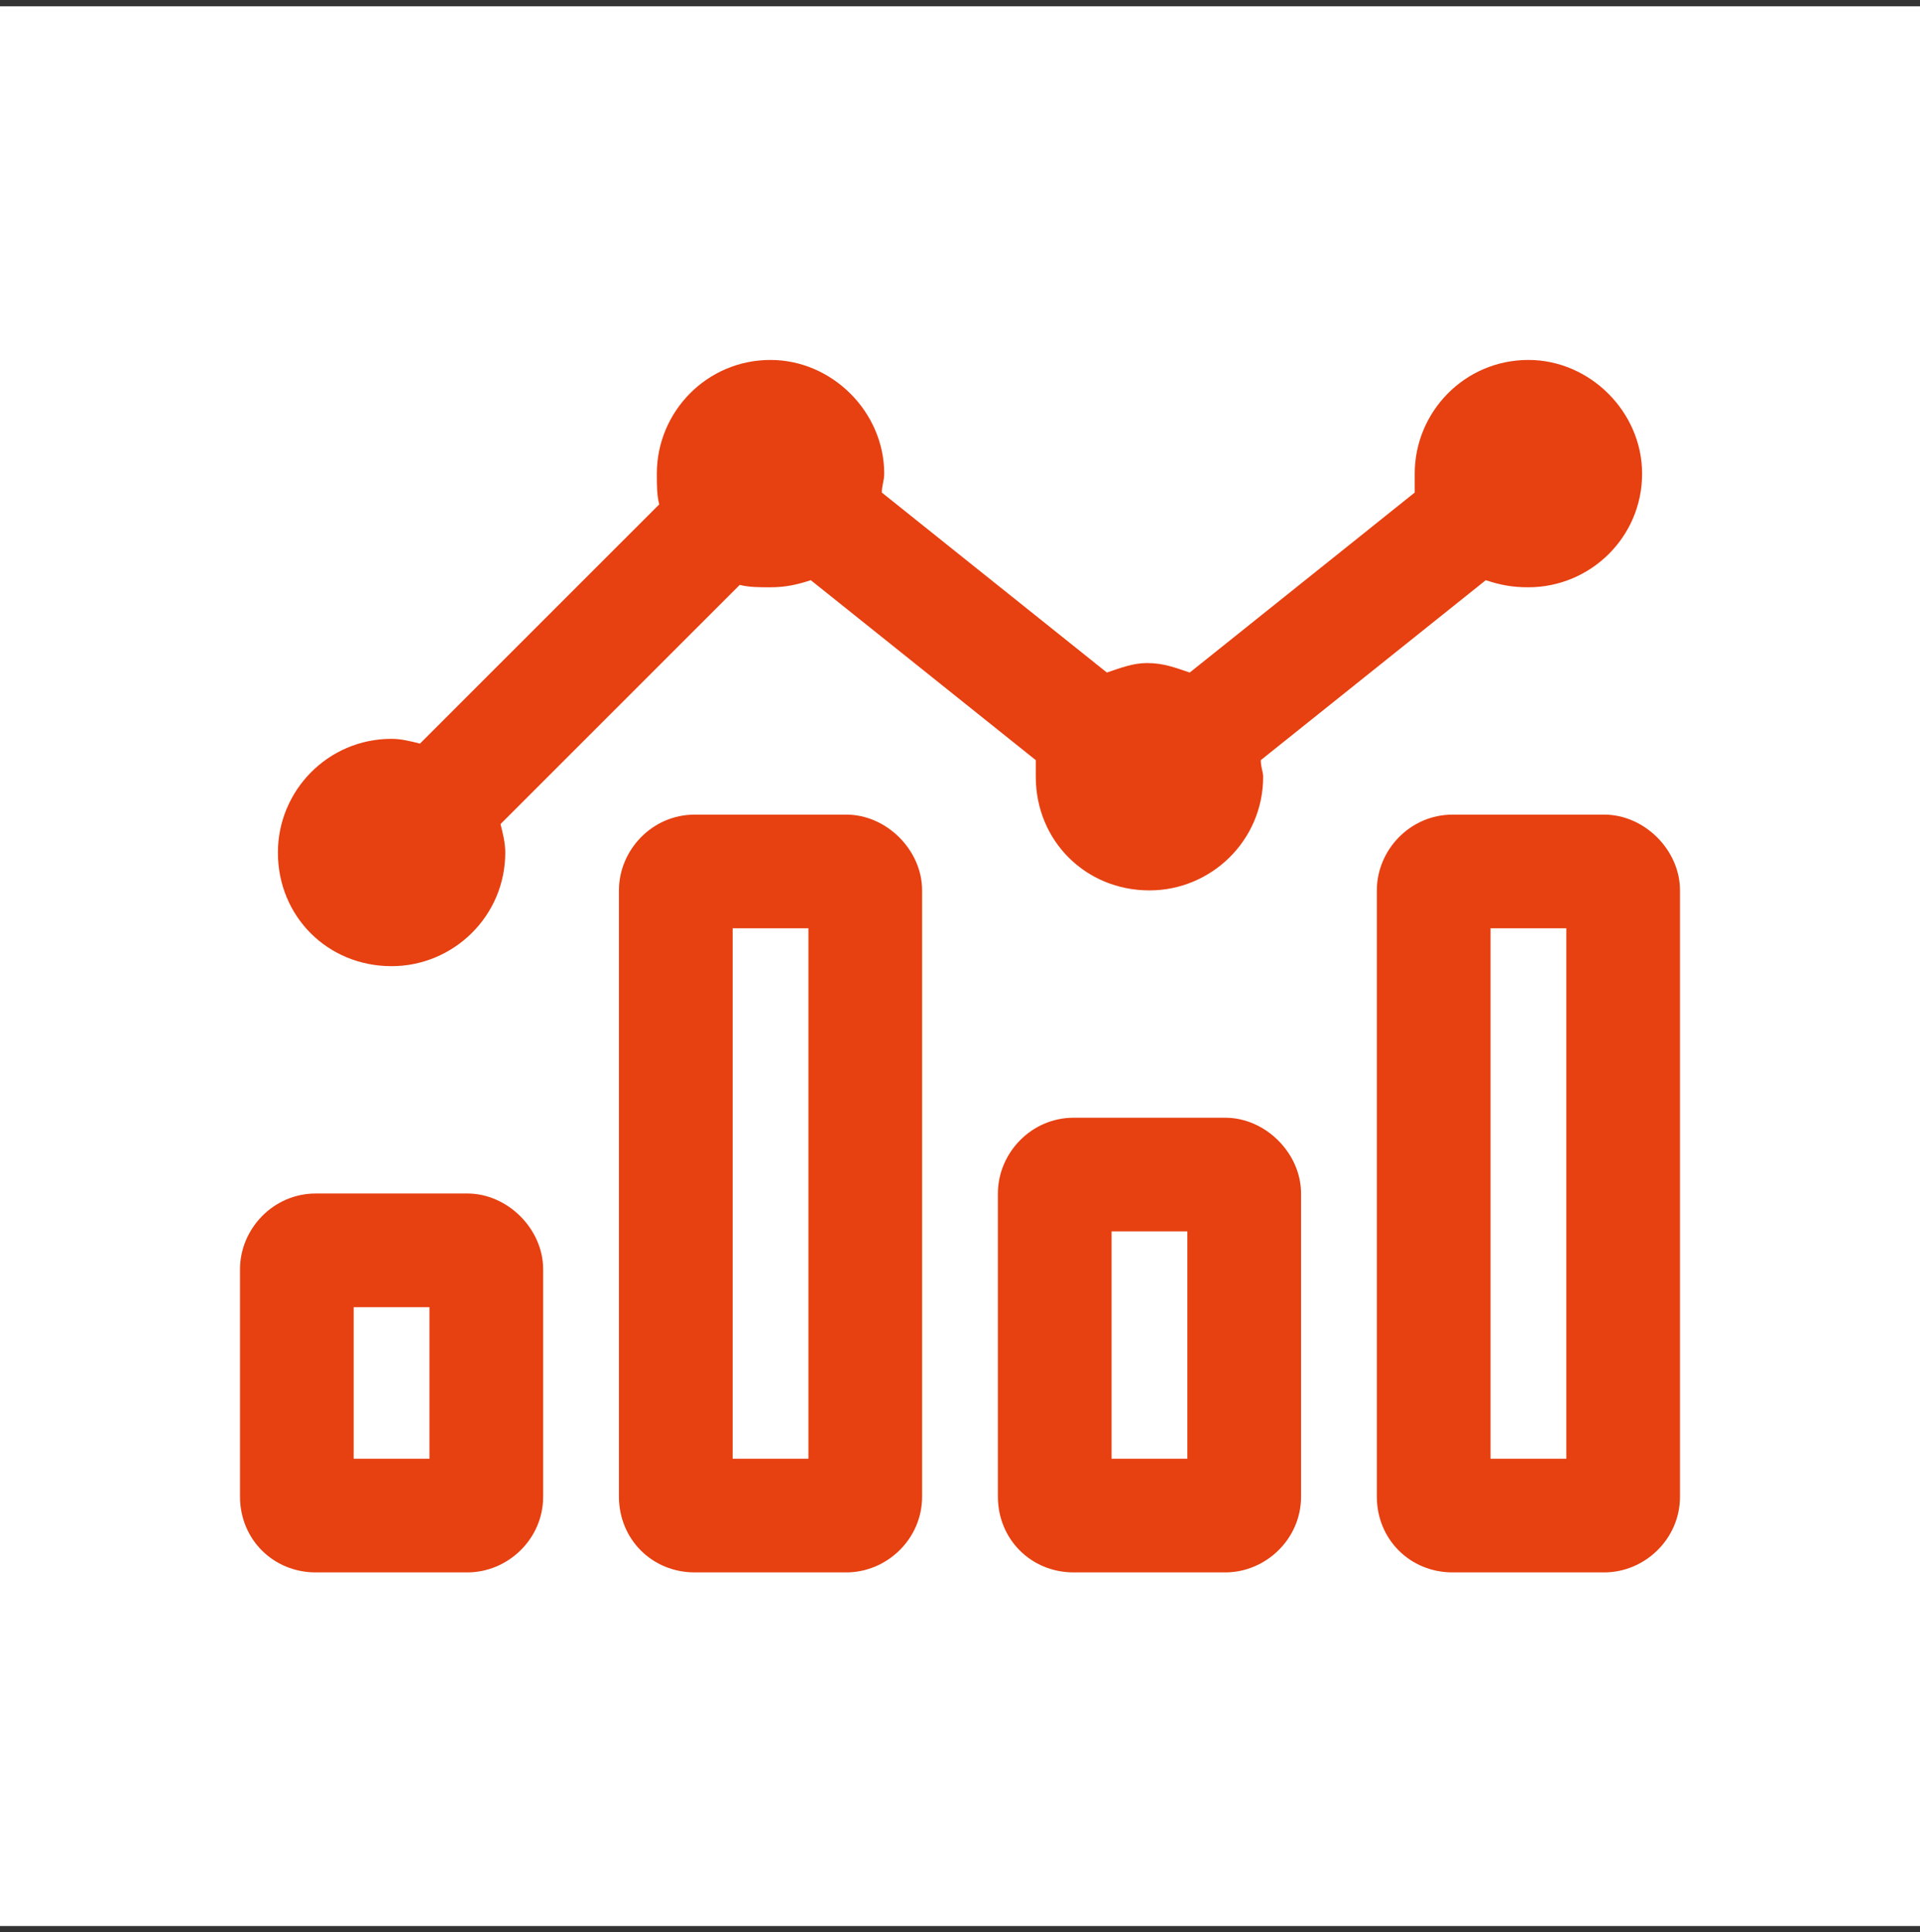 <svg width="152" height="153" viewBox="0 0 152 153" fill="none" xmlns="http://www.w3.org/2000/svg">
<rect x="0" y="0" width="152" height="153" fill="#333333" stroke="none"/>
<rect width="152" height="152" transform="translate(0 0.5)" fill="white"/>
<path d="M97 88.5H85C81.625 88.5 79 91.312 79 94.5V118.5C79 121.875 81.625 124.5 85 124.5H97C100.188 124.5 103 121.875 103 118.5V94.5C103 91.312 100.188 88.5 97 88.5ZM94 115.5H88V97.5H94V115.5ZM127 64.5H115C111.625 64.5 109 67.312 109 70.5V118.5C109 121.875 111.625 124.5 115 124.5H127C130.188 124.5 133 121.875 133 118.5V70.5C133 67.312 130.188 64.5 127 64.5ZM124 115.5H118V73.5H124V115.5ZM67 64.5H55C51.625 64.5 49 67.312 49 70.5V118.5C49 121.875 51.625 124.5 55 124.5H67C70.188 124.5 73 121.875 73 118.5V70.5C73 67.312 70.188 64.5 67 64.5ZM64 115.5H58V73.5H64V115.5ZM37 94.5H25C21.625 94.5 19 97.312 19 100.5V118.5C19 121.875 21.625 124.5 25 124.5H37C40.188 124.5 43 121.875 43 118.5V100.5C43 97.312 40.188 94.5 37 94.5ZM34 115.5H28V103.5H34V115.5ZM31 76.5C35.875 76.5 40 72.562 40 67.5C40 66.75 39.812 66 39.625 65.25L58.562 46.312C59.312 46.5 60.062 46.5 61 46.5C62.125 46.5 63.062 46.312 64.188 45.938L82 60.188C82 60.75 82 61.125 82 61.5C82 66.562 85.938 70.5 91 70.5C95.875 70.5 100 66.562 100 61.5C100 61.125 99.812 60.75 99.812 60.188L117.625 45.938C118.75 46.312 119.688 46.5 121 46.5C125.875 46.5 130 42.562 130 37.5C130 32.625 125.875 28.5 121 28.5C115.938 28.5 112 32.625 112 37.5C112 38.062 112 38.438 112 39L94.188 53.25C93.062 52.875 92.125 52.5 90.812 52.5C89.688 52.5 88.75 52.875 87.625 53.25L69.812 39C69.812 38.438 70 38.062 70 37.5C70 32.625 65.875 28.5 61 28.5C55.938 28.5 52 32.625 52 37.5C52 38.438 52 39.188 52.188 39.938L33.25 58.875C32.5 58.688 31.75 58.5 31 58.5C25.938 58.5 22 62.625 22 67.5C22 72.562 25.938 76.5 31 76.5Z" fill="#E74011"/>
</svg>
